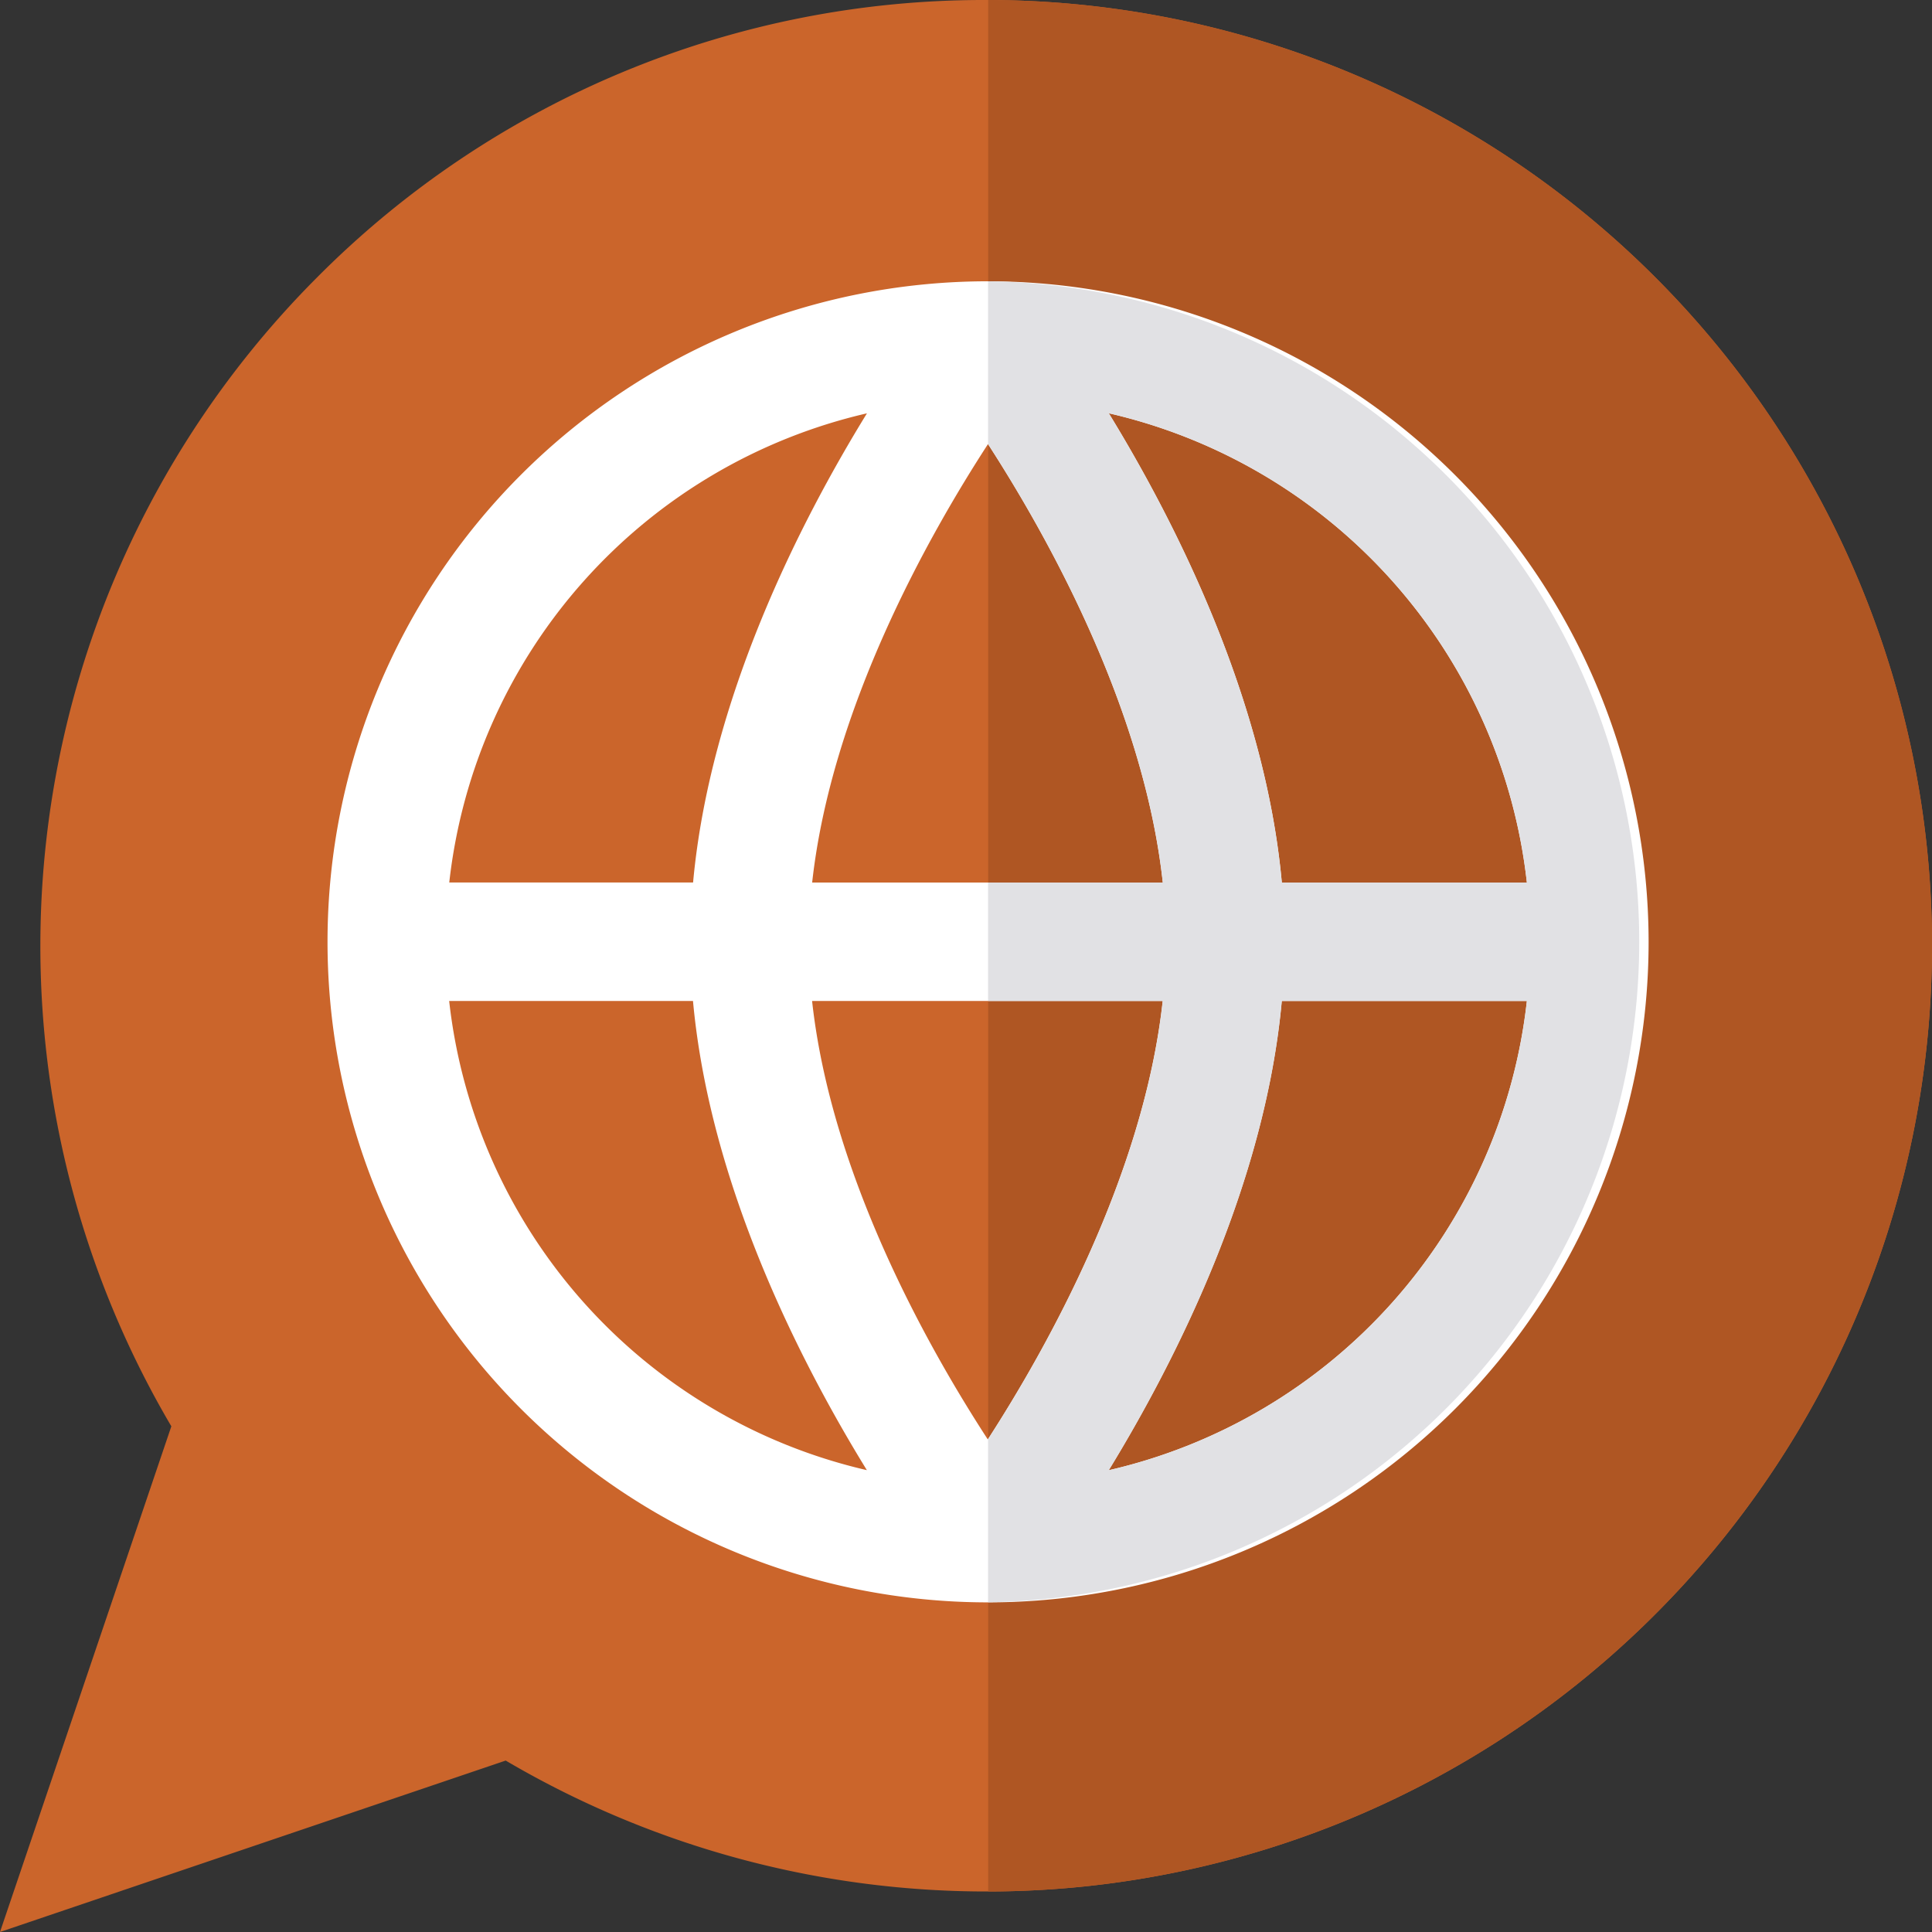 <svg id="language_1_" data-name="language (1)" xmlns="http://www.w3.org/2000/svg" width="87.161" height="87.161" viewBox="0 0 87.161 87.161">
  <rect x="0" y="0" width="87.161" height="87.161" fill="#333333" stroke="none"/>
  <path id="Path_1862" data-name="Path 1862" d="M87.161,42.668A42.669,42.669,0,0,1,48.979,85.1a42.819,42.819,0,0,1-26.165-5.673L0,87.161,7.73,64.347A42.682,42.682,0,0,1,14.32,12.5,42.389,42.389,0,0,1,44.49,0h.085A42.67,42.67,0,0,1,87.161,42.668Z" fill="#cb652b"/>
  <path id="Path_1863" data-name="Path 1863" d="M304.433,42.668A42.669,42.669,0,0,1,266.251,85.1a42.9,42.9,0,0,1-4.4.233V0a42.67,42.67,0,0,1,42.585,42.668Z" transform="translate(-217.272)" fill="#af5623"/>
  <path id="Path_1864" data-name="Path 1864" d="M116.612,74.543a29.8,29.8,0,1,0,29.8,29.8A29.83,29.83,0,0,0,116.612,74.543Zm24.308,27.125H129.865c-.755-8.294-4.8-16.263-7.806-21.171A24.512,24.512,0,0,1,140.92,101.668ZM116.612,81.892c2.67,4.128,7.024,11.9,7.883,19.777H108.676c.866-7.867,5.251-15.652,7.933-19.782C116.61,81.888,116.61,81.89,116.612,81.892ZM111.148,80.5c-3.021,4.909-7.085,12.875-7.844,21.166h-11A24.512,24.512,0,0,1,111.148,80.5ZM92.3,107.012h11c.759,8.291,4.823,16.257,7.844,21.166A24.516,24.516,0,0,1,92.3,107.012Zm24.3,19.78c-2.682-4.123-7.065-11.9-7.927-19.78h15.817c-.859,7.856-5.211,15.632-7.881,19.766Zm5.455,1.389c3-4.907,7.051-12.877,7.806-21.169H140.92A24.512,24.512,0,0,1,122.058,128.181Z" transform="translate(-72.036 -61.853)" fill="#fff"/>
  <path id="Path_1865" data-name="Path 1865" d="M261.848,74.543v7.349c2.67,4.128,7.024,11.9,7.883,19.777h-7.883v5.343h7.881c-.859,7.856-5.211,15.632-7.881,19.766v7.359a29.8,29.8,0,0,0,0-59.594Zm5.447,5.954a24.512,24.512,0,0,1,18.861,21.171H275.1C274.346,93.374,270.3,85.406,267.295,80.5Zm0,47.684c3-4.907,7.051-12.877,7.806-21.169h11.055A24.512,24.512,0,0,1,267.295,128.181Z" transform="translate(-217.272 -61.853)" fill="#e1e1e4"/>
</svg>
